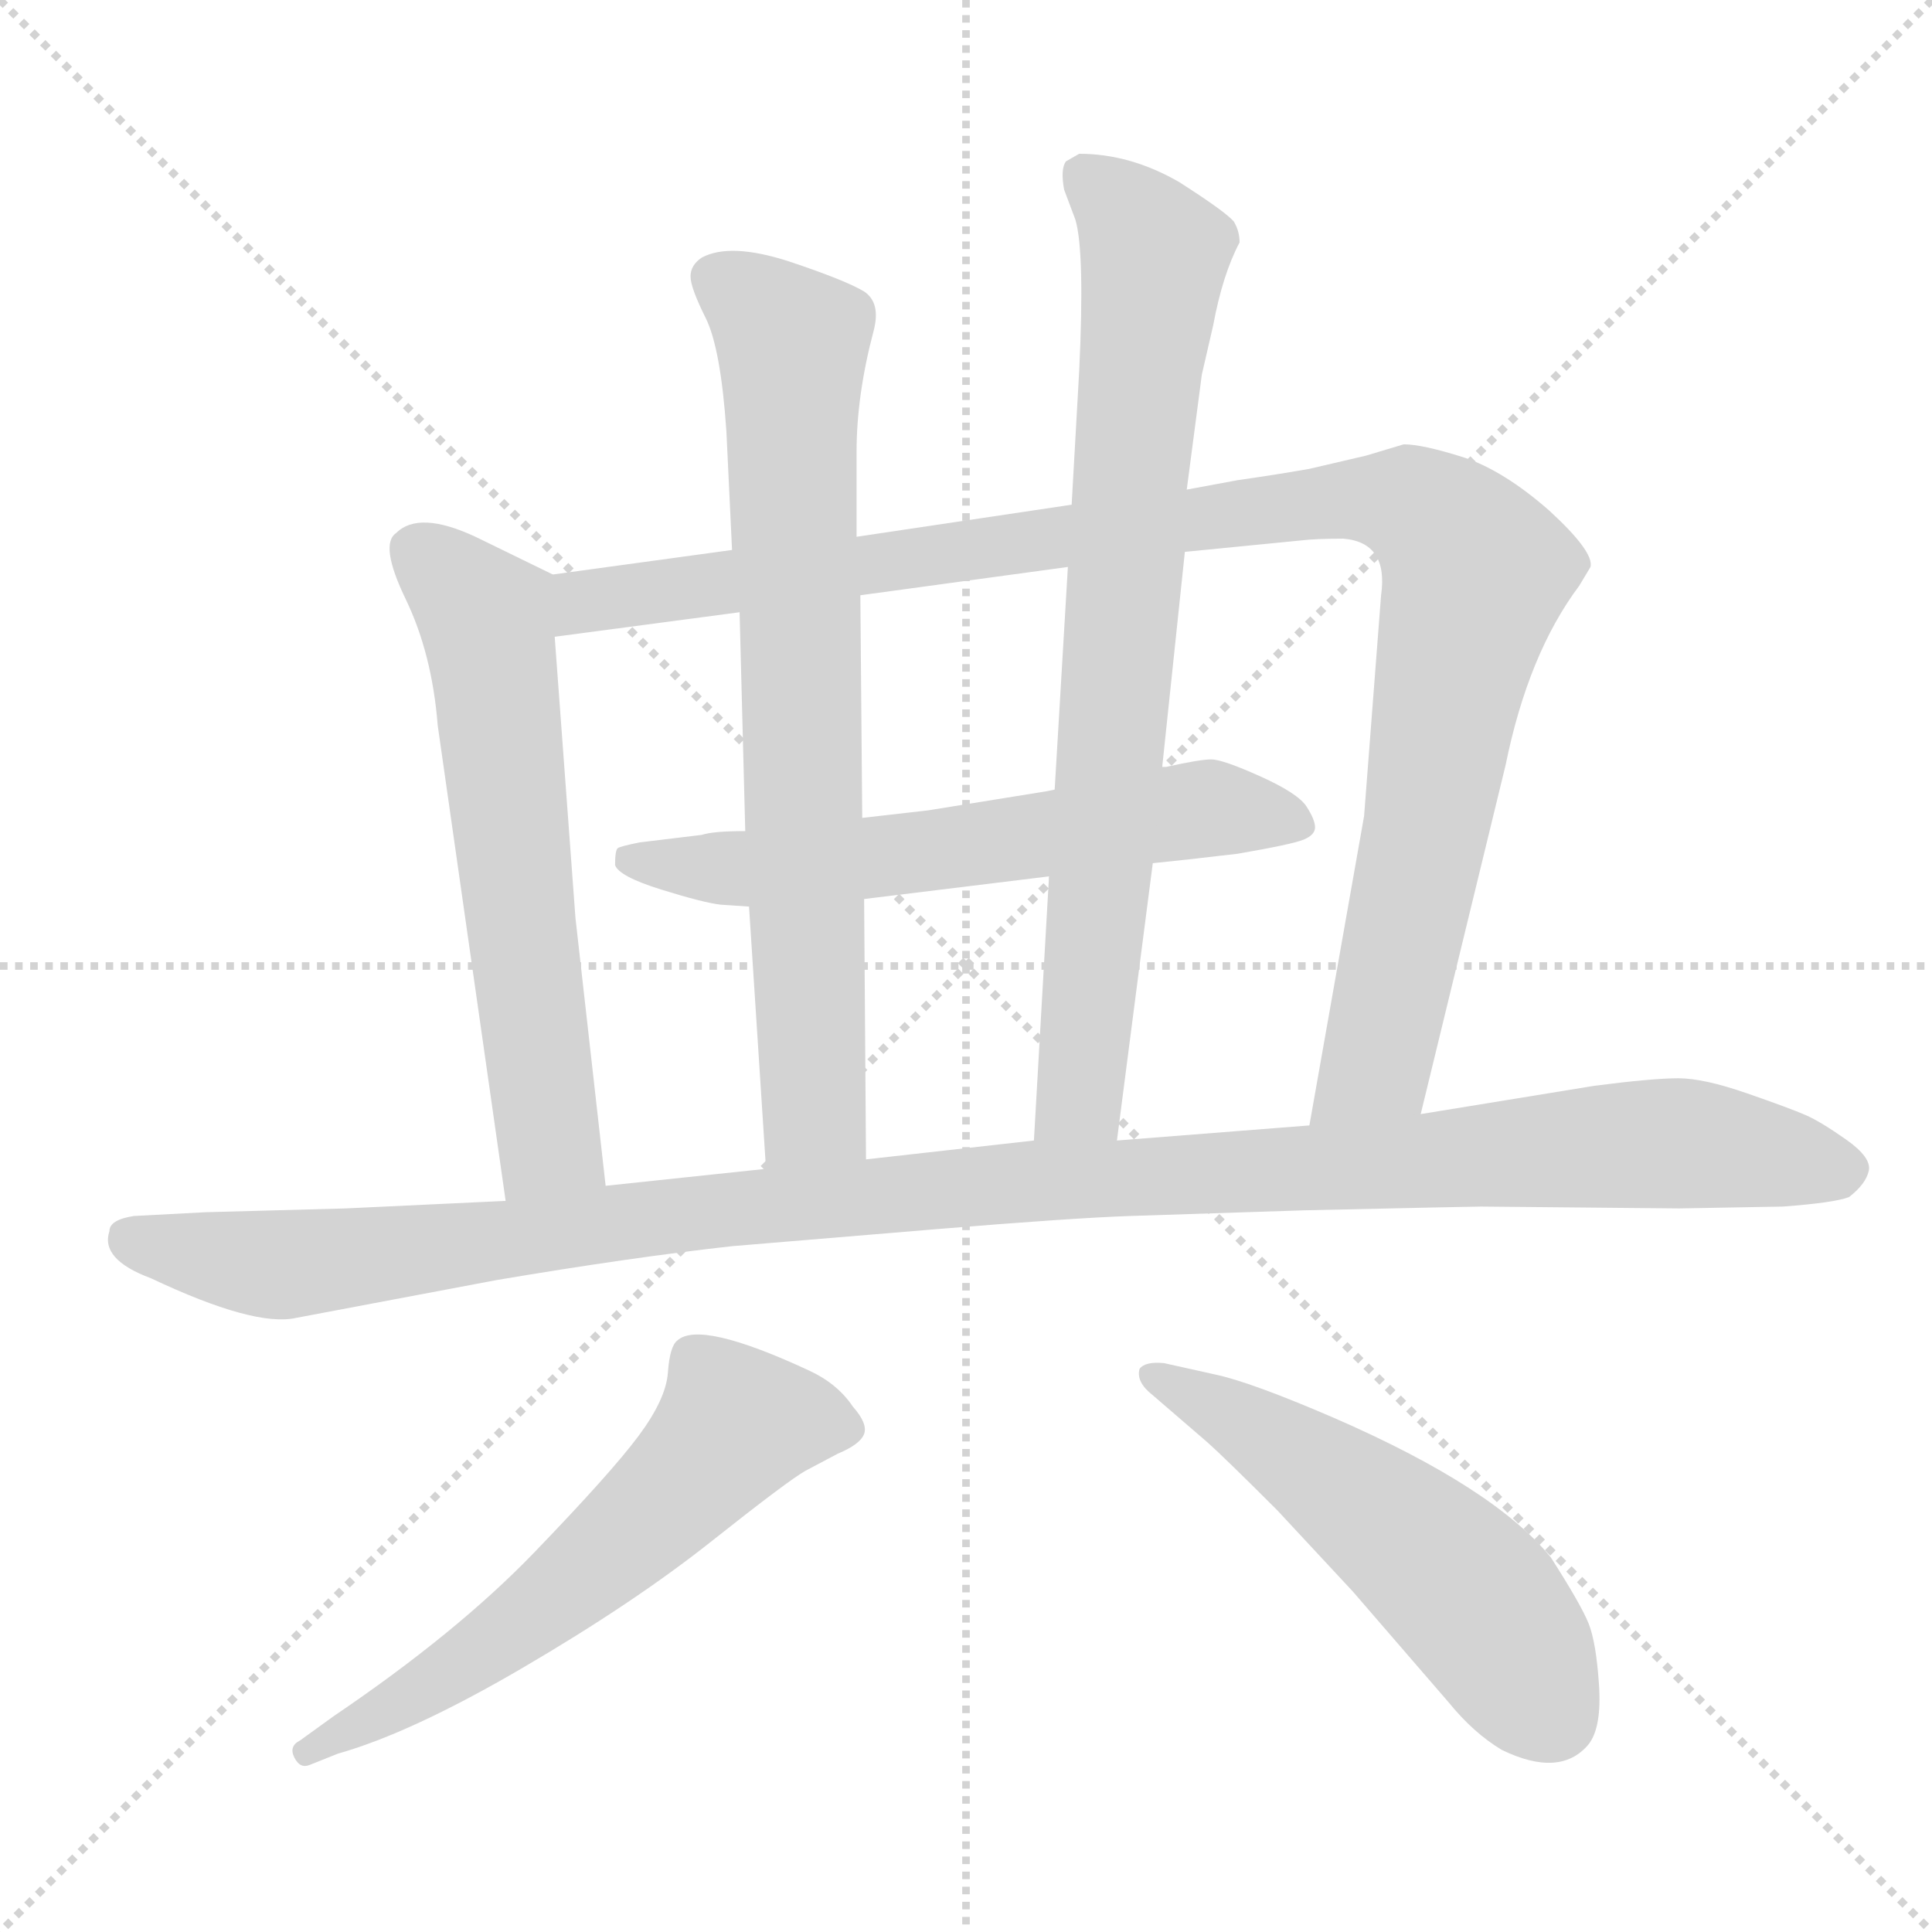 <svg xmlns="http://www.w3.org/2000/svg" version="1.1" viewBox="0 0 1024 1024">
  <g stroke="lightgray" stroke-dasharray="1,1" stroke-width="1" transform="scale(4, 4)">
    <line x1="0" y1="0" x2="256" y2="256" />
    <line x1="256" y1="0" x2="0" y2="256" />
    <line x1="128" y1="0" x2="128" y2="256" />
    <line x1="0" y1="128" x2="256" y2="128" />
  </g>
  <g transform="scale(1.0, -1.0) translate(0.0, -798.50)">
    <style type="text/css">
      
        @keyframes keyframes0 {
          from {
            stroke: blue;
            stroke-dashoffset: 614;
            stroke-width: 128;
          }
          67% {
            animation-timing-function: step-end;
            stroke: blue;
            stroke-dashoffset: 0;
            stroke-width: 128;
          }
          to {
            stroke: black;
            stroke-width: 1024;
          }
        }
        #make-me-a-hanzi-animation-0 {
          animation: keyframes0 0.75s both;
          animation-delay: 0s;
          animation-timing-function: linear;
        }
      
        @keyframes keyframes1 {
          from {
            stroke: blue;
            stroke-dashoffset: 1066;
            stroke-width: 128;
          }
          78% {
            animation-timing-function: step-end;
            stroke: blue;
            stroke-dashoffset: 0;
            stroke-width: 128;
          }
          to {
            stroke: black;
            stroke-width: 1024;
          }
        }
        #make-me-a-hanzi-animation-1 {
          animation: keyframes1 1.118s both;
          animation-delay: 0.75s;
          animation-timing-function: linear;
        }
      
        @keyframes keyframes2 {
          from {
            stroke: blue;
            stroke-dashoffset: 612;
            stroke-width: 128;
          }
          67% {
            animation-timing-function: step-end;
            stroke: blue;
            stroke-dashoffset: 0;
            stroke-width: 128;
          }
          to {
            stroke: black;
            stroke-width: 1024;
          }
        }
        #make-me-a-hanzi-animation-2 {
          animation: keyframes2 0.748s both;
          animation-delay: 1.867s;
          animation-timing-function: linear;
        }
      
        @keyframes keyframes3 {
          from {
            stroke: blue;
            stroke-dashoffset: 746;
            stroke-width: 128;
          }
          71% {
            animation-timing-function: step-end;
            stroke: blue;
            stroke-dashoffset: 0;
            stroke-width: 128;
          }
          to {
            stroke: black;
            stroke-width: 1024;
          }
        }
        #make-me-a-hanzi-animation-3 {
          animation: keyframes3 0.857s both;
          animation-delay: 2.615s;
          animation-timing-function: linear;
        }
      
        @keyframes keyframes4 {
          from {
            stroke: blue;
            stroke-dashoffset: 784;
            stroke-width: 128;
          }
          72% {
            animation-timing-function: step-end;
            stroke: blue;
            stroke-dashoffset: 0;
            stroke-width: 128;
          }
          to {
            stroke: black;
            stroke-width: 1024;
          }
        }
        #make-me-a-hanzi-animation-4 {
          animation: keyframes4 0.888s both;
          animation-delay: 3.472s;
          animation-timing-function: linear;
        }
      
        @keyframes keyframes5 {
          from {
            stroke: blue;
            stroke-dashoffset: 1171;
            stroke-width: 128;
          }
          79% {
            animation-timing-function: step-end;
            stroke: blue;
            stroke-dashoffset: 0;
            stroke-width: 128;
          }
          to {
            stroke: black;
            stroke-width: 1024;
          }
        }
        #make-me-a-hanzi-animation-5 {
          animation: keyframes5 1.203s both;
          animation-delay: 4.36s;
          animation-timing-function: linear;
        }
      
        @keyframes keyframes6 {
          from {
            stroke: blue;
            stroke-dashoffset: 603;
            stroke-width: 128;
          }
          66% {
            animation-timing-function: step-end;
            stroke: blue;
            stroke-dashoffset: 0;
            stroke-width: 128;
          }
          to {
            stroke: black;
            stroke-width: 1024;
          }
        }
        #make-me-a-hanzi-animation-6 {
          animation: keyframes6 0.741s both;
          animation-delay: 5.563s;
          animation-timing-function: linear;
        }
      
        @keyframes keyframes7 {
          from {
            stroke: blue;
            stroke-dashoffset: 538;
            stroke-width: 128;
          }
          64% {
            animation-timing-function: step-end;
            stroke: blue;
            stroke-dashoffset: 0;
            stroke-width: 128;
          }
          to {
            stroke: black;
            stroke-width: 1024;
          }
        }
        #make-me-a-hanzi-animation-7 {
          animation: keyframes7 0.688s both;
          animation-delay: 6.304s;
          animation-timing-function: linear;
        }
      
    </style>
    
      <path d="M 293 494 L 252 514 Q 222 528 210 516 Q 201 510 215 481 Q 229 452 232 414 L 268 162 C 272 132 324 140 321 170 L 305 312 L 294 461 C 292 491 294 493 293 494 Z" fill="lightgray" />
    
      <path d="M 723 366 L 694 202 C 689 172 746 179 753 208 L 798 393 Q 810 452 837 488 L 843 498 Q 845 506 821 528 Q 797 549 776 556 Q 754 563 744 563 L 724 557 L 694 550 Q 677 547 656 544 L 629 539 L 568 531 L 454 514 L 388 507 L 293 494 C 263 490 264 457 294 461 L 392 474 L 456 483 L 566 498 L 628 506 L 689 512 Q 697 513 712 513 Q 736 511 732 483 L 723 366 Z" fill="lightgray" />
    
      <path d="M 611 341 L 630 343 L 656 346 Q 685 351 691 353.5 Q 697 356 697 360 Q 697 364 692.5 371 Q 688 378 668 387 Q 648 396 642 396 Q 636 396 618 392 L 616 392 L 559 380 L 554 379 L 492 369 L 457 365 L 395 358 Q 378 358 372 356 L 339 352 Q 329 350 327.5 349 Q 326 348 326 340 Q 328 334 350.5 327 Q 373 320 382 319 L 397 318 L 458 322 L 556 334 L 611 341 Z" fill="lightgray" />
    
      <path d="M 454 514 L 454 559 Q 454 589 463 623 Q 467 638 458 644 Q 448 650 418 660 Q 387 670 372 662 Q 366 658 366 652 Q 366 646 374 630 Q 382 614 385 570 L 388 507 L 392 474 L 395 358 L 397 318 L 406 179 C 408 149 459 154 459 184 L 458 322 L 457 365 L 456 483 L 454 514 Z" fill="lightgray" />
    
      <path d="M 592 194 L 611 341 L 616 392 L 628 506 L 629 539 L 637 600 L 643 626 Q 648 653 657 670 Q 657 676 654 681 Q 650 686 625 702 Q 599 717 572 717 L 565 713 Q 562 709 564 698 L 570 682 Q 575 665 572 602 L 568 531 L 566 498 L 559 380 L 556 334 L 548 194 C 546 164 588 164 592 194 Z" fill="lightgray" />
    
      <path d="M 694 202 L 592 194 L 548 194 L 459 184 L 406 179 L 321 170 L 268 162 L 183 158 L 109 156 L 71 154 Q 58 152 58 146 Q 53 131 80 121 Q 135 95 157 100 L 263 120 Q 334 132 388 138 L 496 147 Q 569 153 599 154 L 691 157 Q 781 159 785 159 L 890 158 L 945 159 Q 972 161 980 164 Q 989 171 990.5 178 Q 992 185 978.5 194.5 Q 965 204 957 207.5 Q 949 211 926 219 Q 903 227 889.5 227 Q 876 227 845 223 L 753 208 L 694 202 Z" fill="lightgray" />
    
      <path d="M 179 -131 Q 218 -120 277 -85.5 Q 336 -51 377 -18.5 Q 418 14 427 19 L 444 28 Q 456 33 458 38.5 Q 460 44 452 53 Q 444 65 429 72 Q 371 99 359 88 Q 355 85 354 71 Q 353 57 338.5 37.5 Q 324 18 283 -24.5 Q 242 -67 177 -111 L 159 -124 Q 153 -127 156 -133 Q 159 -139 164 -137 L 179 -131 Z" fill="lightgray" />
    
      <path d="M 640 34 Q 649 26 677 -2 L 717 -45 L 768 -104 Q 781 -120 796 -129 Q 827 -144 842 -126 Q 849 -117 847.5 -94.5 Q 846 -72 842 -62 Q 838 -52 822 -27 Q 792 10 707 47 Q 663 66 644 70 L 617 76 Q 607 77 604 73 Q 602 66 611 59 L 640 34 Z" fill="lightgray" />
    
    
      <clipPath id="make-me-a-hanzi-clip-0">
        <path d="M 293 494 L 252 514 Q 222 528 210 516 Q 201 510 215 481 Q 229 452 232 414 L 268 162 C 272 132 324 140 321 170 L 305 312 L 294 461 C 292 491 294 493 293 494 Z" />
      </clipPath>
      <path clip-path="url(#make-me-a-hanzi-clip-0)" d="M 222 506 L 259 465 L 291 193 L 273 171" fill="none" id="make-me-a-hanzi-animation-0" stroke-dasharray="486 972" stroke-linecap="round" />
    
      <clipPath id="make-me-a-hanzi-clip-1">
        <path d="M 723 366 L 694 202 C 689 172 746 179 753 208 L 798 393 Q 810 452 837 488 L 843 498 Q 845 506 821 528 Q 797 549 776 556 Q 754 563 744 563 L 724 557 L 694 550 Q 677 547 656 544 L 629 539 L 568 531 L 454 514 L 388 507 L 293 494 C 263 490 264 457 294 461 L 392 474 L 456 483 L 566 498 L 628 506 L 689 512 Q 697 513 712 513 Q 736 511 732 483 L 723 366 Z" />
      </clipPath>
      <path clip-path="url(#make-me-a-hanzi-clip-1)" d="M 300 467 L 319 482 L 706 533 L 750 530 L 772 512 L 781 492 L 731 238 L 701 208" fill="none" id="make-me-a-hanzi-animation-1" stroke-dasharray="938 1876" stroke-linecap="round" />
    
      <clipPath id="make-me-a-hanzi-clip-2">
        <path d="M 611 341 L 630 343 L 656 346 Q 685 351 691 353.5 Q 697 356 697 360 Q 697 364 692.5 371 Q 688 378 668 387 Q 648 396 642 396 Q 636 396 618 392 L 616 392 L 559 380 L 554 379 L 492 369 L 457 365 L 395 358 Q 378 358 372 356 L 339 352 Q 329 350 327.5 349 Q 326 348 326 340 Q 328 334 350.5 327 Q 373 320 382 319 L 397 318 L 458 322 L 556 334 L 611 341 Z" />
      </clipPath>
      <path clip-path="url(#make-me-a-hanzi-clip-2)" d="M 335 343 L 373 338 L 449 342 L 640 370 L 688 363" fill="none" id="make-me-a-hanzi-animation-2" stroke-dasharray="484 968" stroke-linecap="round" />
    
      <clipPath id="make-me-a-hanzi-clip-3">
        <path d="M 454 514 L 454 559 Q 454 589 463 623 Q 467 638 458 644 Q 448 650 418 660 Q 387 670 372 662 Q 366 658 366 652 Q 366 646 374 630 Q 382 614 385 570 L 388 507 L 392 474 L 395 358 L 397 318 L 406 179 C 408 149 459 154 459 184 L 458 322 L 457 365 L 456 483 L 454 514 Z" />
      </clipPath>
      <path clip-path="url(#make-me-a-hanzi-clip-3)" d="M 380 651 L 420 617 L 432 209 L 412 187" fill="none" id="make-me-a-hanzi-animation-3" stroke-dasharray="618 1236" stroke-linecap="round" />
    
      <clipPath id="make-me-a-hanzi-clip-4">
        <path d="M 592 194 L 611 341 L 616 392 L 628 506 L 629 539 L 637 600 L 643 626 Q 648 653 657 670 Q 657 676 654 681 Q 650 686 625 702 Q 599 717 572 717 L 565 713 Q 562 709 564 698 L 570 682 Q 575 665 572 602 L 568 531 L 566 498 L 559 380 L 556 334 L 548 194 C 546 164 588 164 592 194 Z" />
      </clipPath>
      <path clip-path="url(#make-me-a-hanzi-clip-4)" d="M 574 705 L 598 684 L 612 661 L 573 219 L 555 201" fill="none" id="make-me-a-hanzi-animation-4" stroke-dasharray="656 1312" stroke-linecap="round" />
    
      <clipPath id="make-me-a-hanzi-clip-5">
        <path d="M 694 202 L 592 194 L 548 194 L 459 184 L 406 179 L 321 170 L 268 162 L 183 158 L 109 156 L 71 154 Q 58 152 58 146 Q 53 131 80 121 Q 135 95 157 100 L 263 120 Q 334 132 388 138 L 496 147 Q 569 153 599 154 L 691 157 Q 781 159 785 159 L 890 158 L 945 159 Q 972 161 980 164 Q 989 171 990.5 178 Q 992 185 978.5 194.5 Q 965 204 957 207.5 Q 949 211 926 219 Q 903 227 889.5 227 Q 876 227 845 223 L 753 208 L 694 202 Z" />
      </clipPath>
      <path clip-path="url(#make-me-a-hanzi-clip-5)" d="M 70 142 L 150 128 L 513 170 L 858 192 L 892 193 L 980 179" fill="none" id="make-me-a-hanzi-animation-5" stroke-dasharray="1043 2086" stroke-linecap="round" />
    
      <clipPath id="make-me-a-hanzi-clip-6">
        <path d="M 179 -131 Q 218 -120 277 -85.5 Q 336 -51 377 -18.5 Q 418 14 427 19 L 444 28 Q 456 33 458 38.5 Q 460 44 452 53 Q 444 65 429 72 Q 371 99 359 88 Q 355 85 354 71 Q 353 57 338.5 37.5 Q 324 18 283 -24.5 Q 242 -67 177 -111 L 159 -124 Q 153 -127 156 -133 Q 159 -139 164 -137 L 179 -131 Z" />
      </clipPath>
      <path clip-path="url(#make-me-a-hanzi-clip-6)" d="M 448 43 L 390 44 L 299 -44 L 231 -93 L 162 -130" fill="none" id="make-me-a-hanzi-animation-6" stroke-dasharray="475 950" stroke-linecap="round" />
    
      <clipPath id="make-me-a-hanzi-clip-7">
        <path d="M 640 34 Q 649 26 677 -2 L 717 -45 L 768 -104 Q 781 -120 796 -129 Q 827 -144 842 -126 Q 849 -117 847.5 -94.5 Q 846 -72 842 -62 Q 838 -52 822 -27 Q 792 10 707 47 Q 663 66 644 70 L 617 76 Q 607 77 604 73 Q 602 66 611 59 L 640 34 Z" />
      </clipPath>
      <path clip-path="url(#make-me-a-hanzi-clip-7)" d="M 612 68 L 662 43 L 745 -16 L 789 -58 L 823 -111" fill="none" id="make-me-a-hanzi-animation-7" stroke-dasharray="410 820" stroke-linecap="round" />
    
  </g>
</svg>